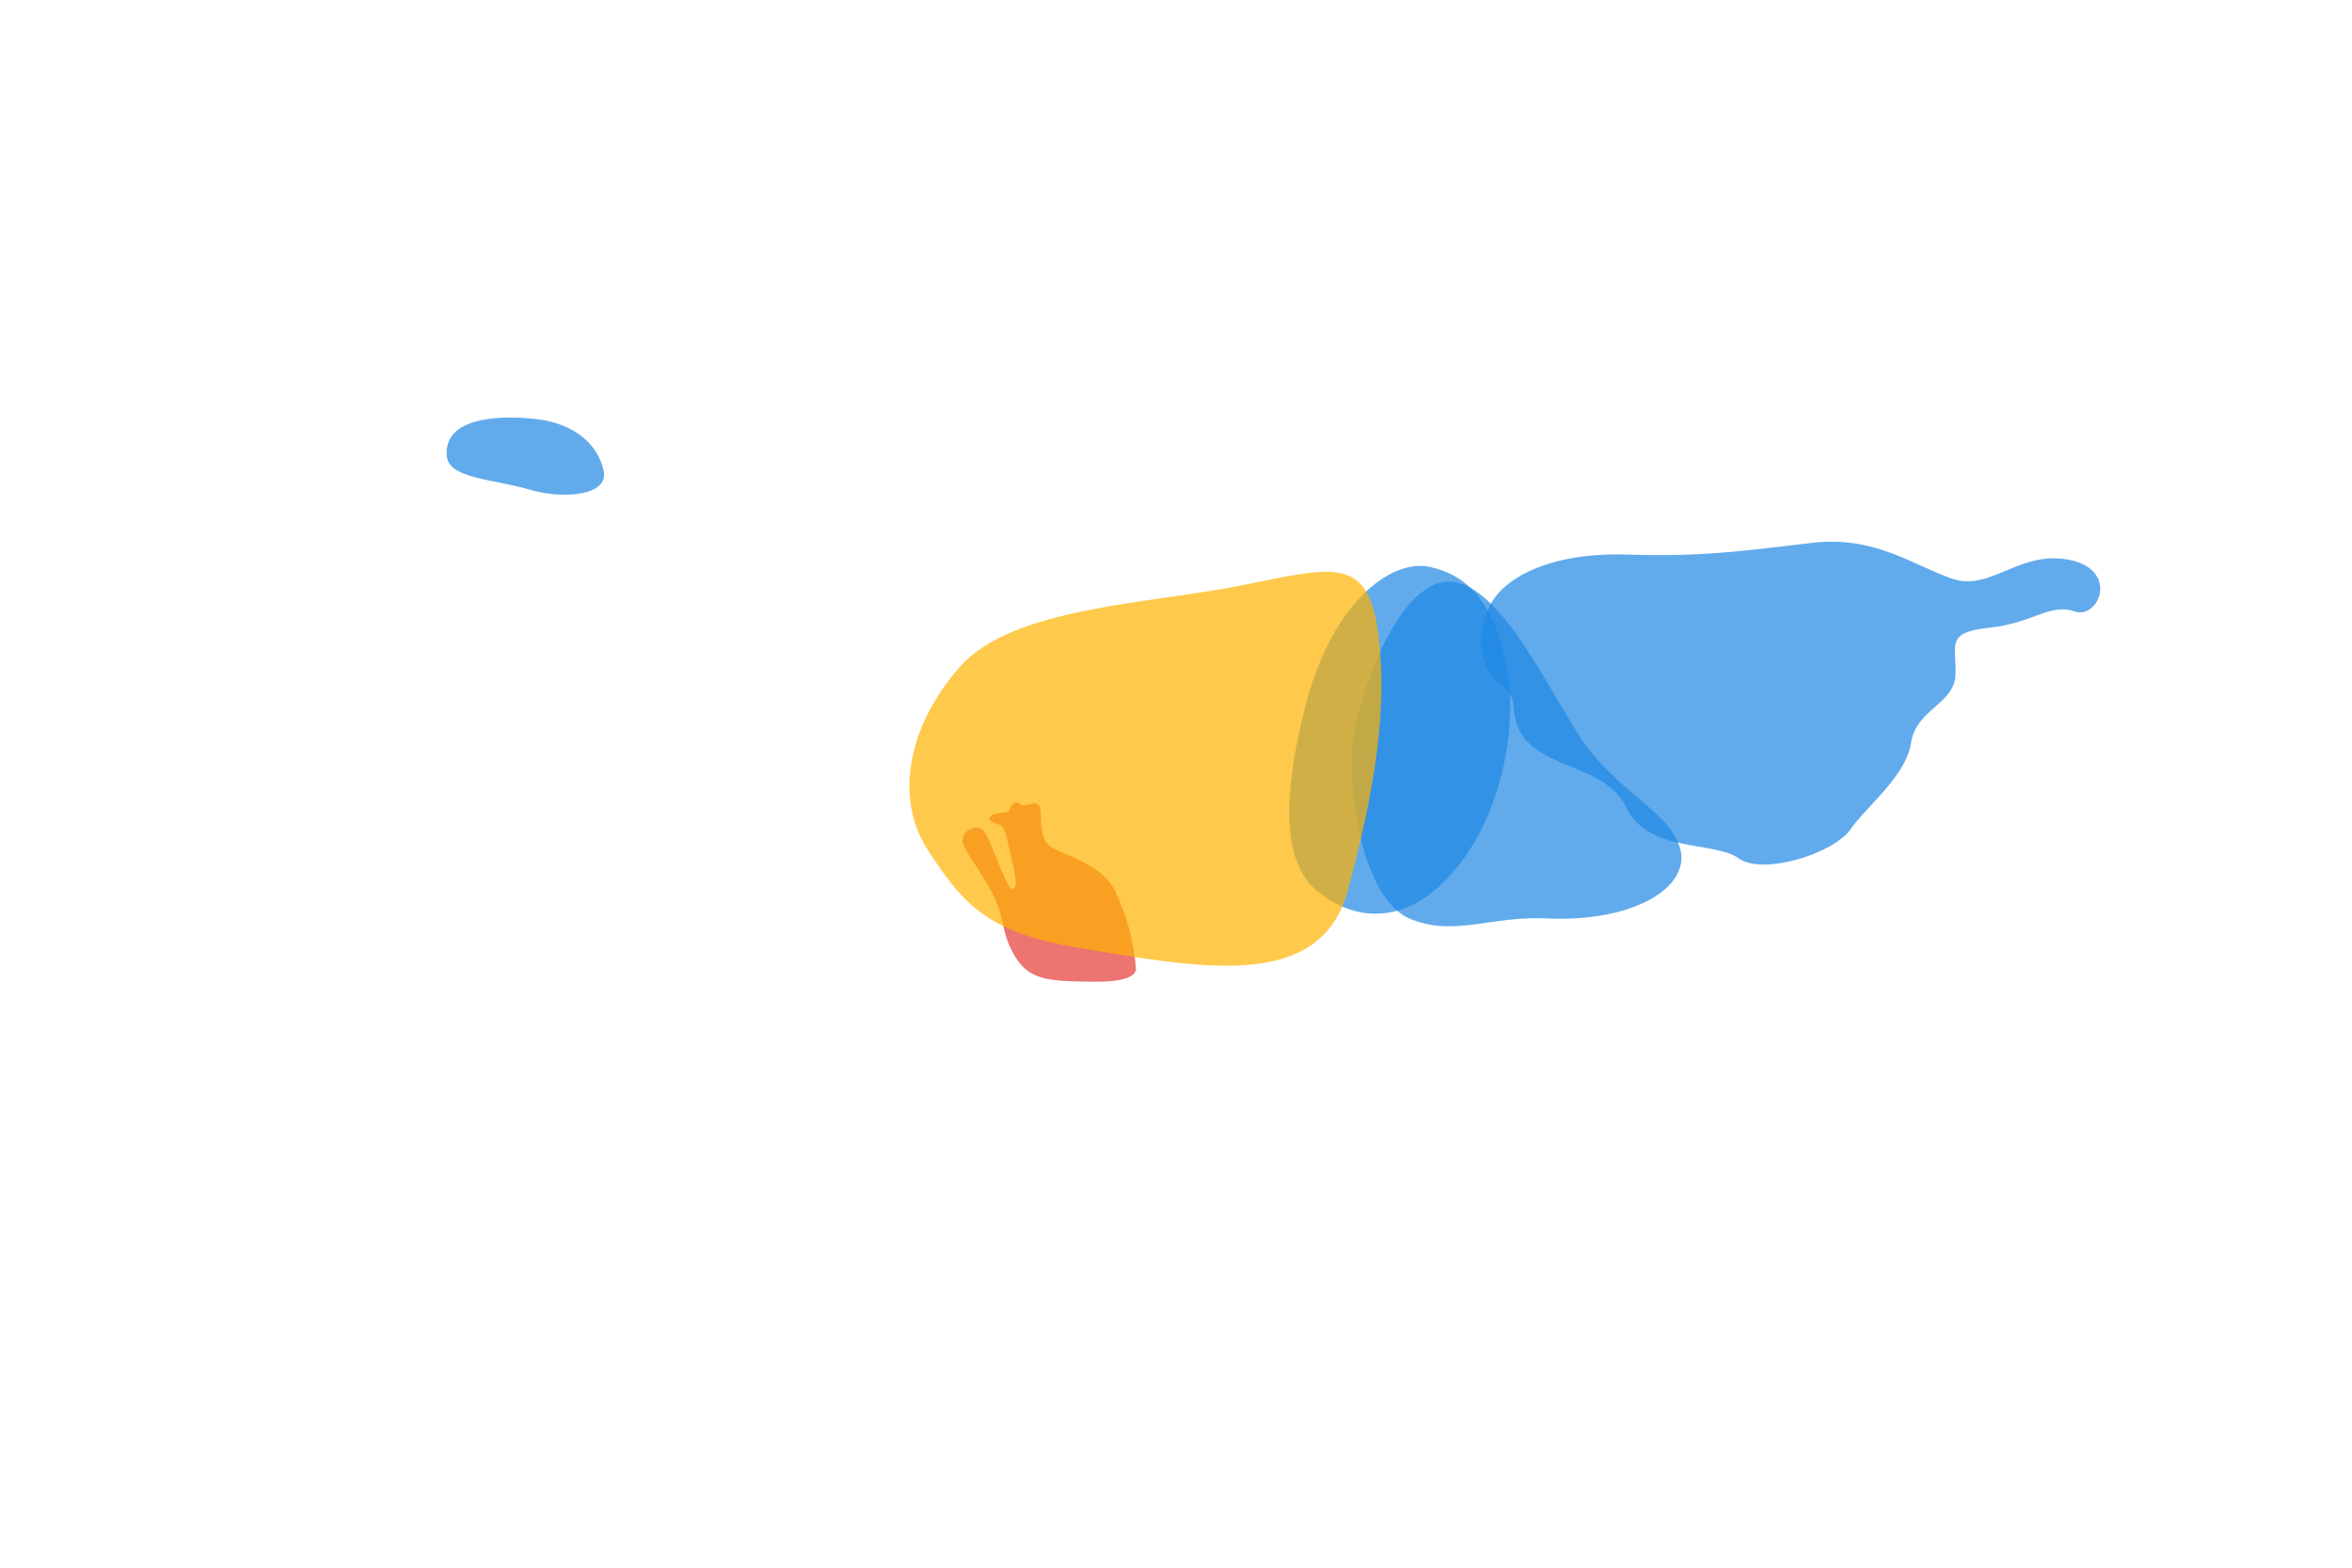 <!-- Copyright (c) 2022 - 2023 Jan Stehno -->
<svg xmlns="http://www.w3.org/2000/svg" viewBox="0 0 300 200"><title>reindeer_organs</title><g id="reindeer"><g id="organs"><path d="M186.17,110.25c5.69-7.33,7.5-18.42,5.91-25.83s-4.75-11-9.66-12.09-12.5,4.42-15.92,17.75-2.08,19.59.5,22.59S178,120.75,186.17,110.25Z" transform="translate(0 0)" fill="#1e88e5" opacity="0.7"/><path d="M197.08,117.17c11.25.54,18.5-3.92,17.25-8.84s-8.5-7.33-13.25-15-10.66-19.91-16.91-19.08-11.42,15.42-11.75,21.83,1.75,18.67,7.33,21.09S190.17,116.83,197.08,117.17Z" transform="translate(0 0)" fill="#1e88e5" opacity="0.7"/><path d="M193.43,92.25c1.84,6,11.24,4.92,14,10.75s11.16,4.25,14.33,6.5,12.17-.67,14.25-3.67,7.08-6.75,7.75-11.08,5.58-4.92,5.67-8.75-1.25-5.33,4.33-5.92,7.67-3.16,10.83-2.08,5.75-5.33-.66-6.58-10,4.08-14.92,2.41-9.83-5.5-17.83-4.58-13.75,1.83-23.59,1.5-16.25,3-17.83,7.09-.83,7.41,1.58,9.49S192.61,89.58,193.43,92.25Z" transform="translate(0 0)" fill="#1e88e5" opacity="0.7"/><path d="M139.53,125.24c-5.71-.06-8.18-.13-10.07-3.24s-1.1-4.71-3.05-8.33-3.78-5.5-3.62-6.66,1.86-1.88,2.64-1.08,2.91,7.36,3.63,7.46.58-1.32,0-3.68-.75-4.18-1.58-4.49-1.86-.69-.93-1.23,2,0,2.27-.81.94-1,1.4-.55,1.47-.47,2.17,0,0,3.57,1.18,5,6.81,2.14,8.69,6.1a28.53,28.53,0,0,1,2.64,9.87C144.85,125,141.85,125.27,139.53,125.24Z" transform="translate(0 0)" fill="#e53935" opacity="0.7"/><path d="M137.08,120.83c16,2.7,31.34,5.75,34.84-7.25s5.16-23.5,3.83-33.08-5.75-8.17-17.33-5.83S129.25,77.42,122.5,85s-8.42,16.92-4.17,23.42S125.6,118.9,137.08,120.83Z" transform="translate(0 0)" fill="#ffb300" opacity="0.7"/><path d="M57,58.25c.3,2.84,6.06,2.88,10.44,4.19s10.25.81,9.56-2.38S73.5,54,68.19,53.44,56.5,53.5,57,58.25Z" transform="translate(0 0)" fill="#1e88e5" opacity="0.7"/></g></g><g id="frame"><rect id="frame-2" width="300" height="200" fill="none"/></g></svg>